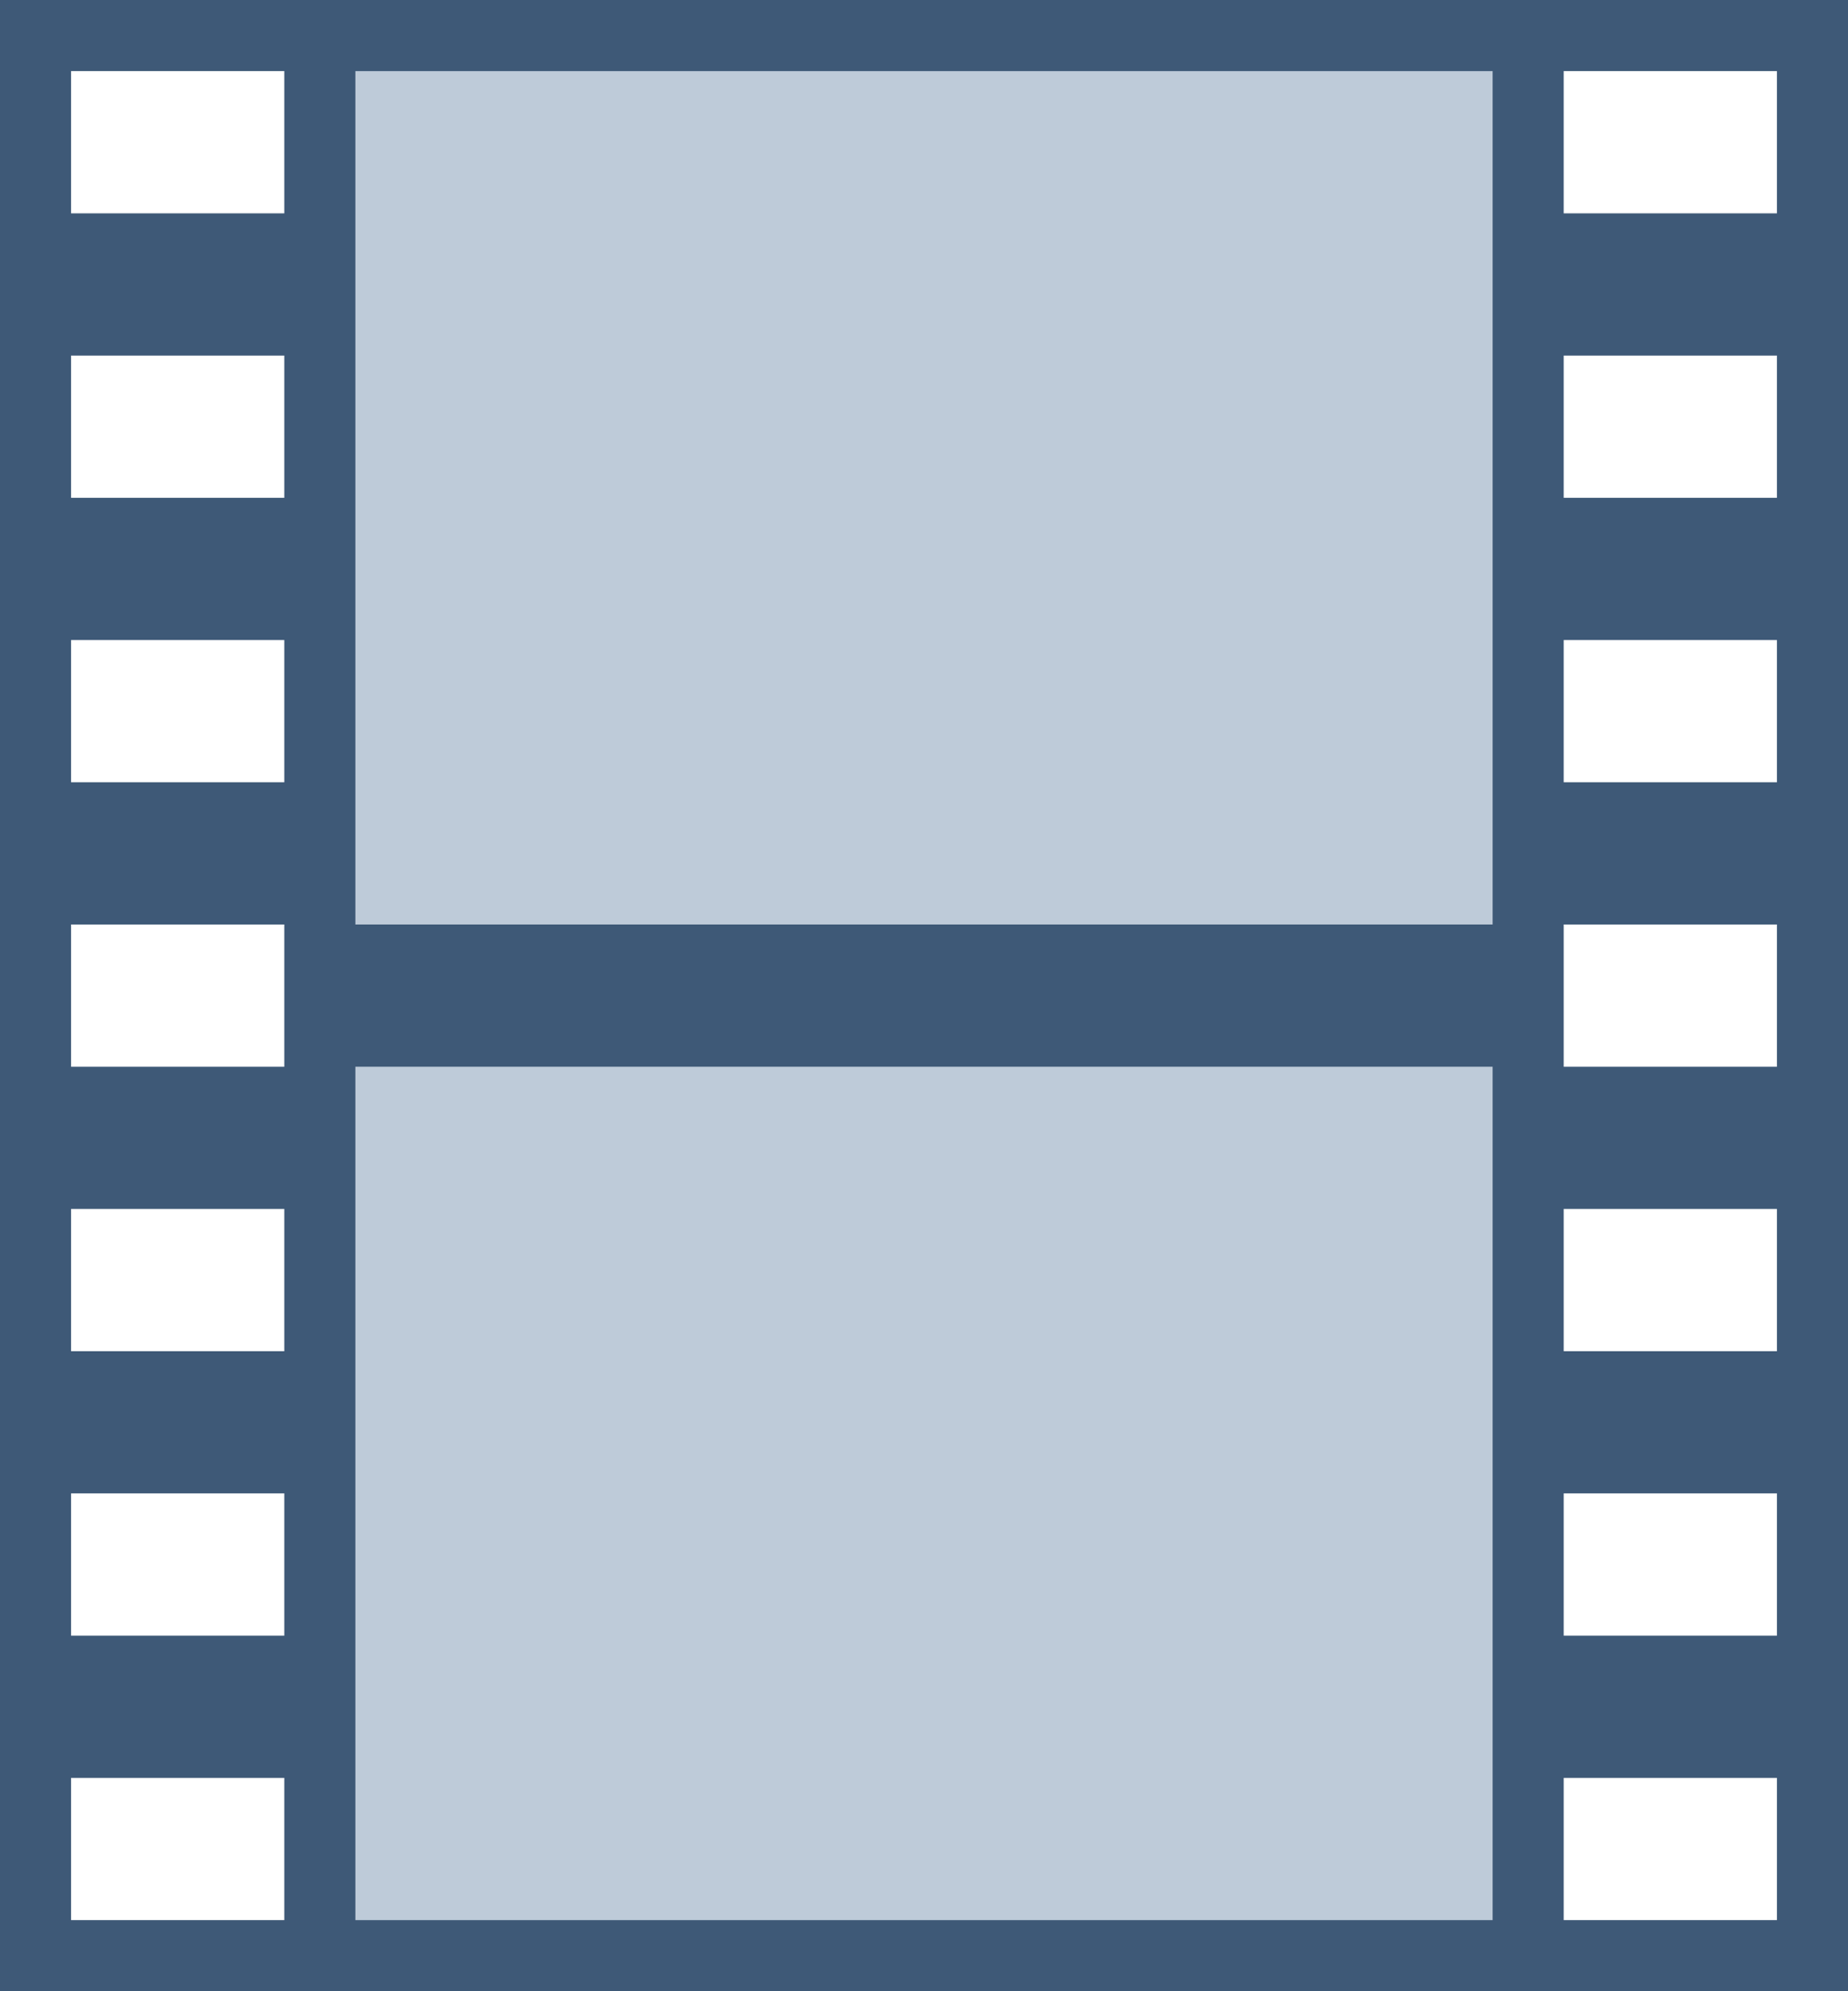 <?xml version="1.0" encoding="utf-8"?>
<!-- Generator: Adobe Illustrator 18.1.1, SVG Export Plug-In . SVG Version: 6.00 Build 0)  -->
<!DOCTYPE svg PUBLIC "-//W3C//DTD SVG 1.1//EN" "http://www.w3.org/Graphics/SVG/1.1/DTD/svg11.dtd">
<svg version="1.1" id="assets" xmlns="http://www.w3.org/2000/svg" xmlns:xlink="http://www.w3.org/1999/xlink" x="0px" y="0px"
	 width="26px" height="28px" viewBox="0 0 26 28" enable-background="new 0 0 26 28" xml:space="preserve">
<g>
	<path opacity="0.9" fill="#294769" d="M0,0v28h26V0H0z M4,27H1v-2h3V27z M4,23H1v-2h3V23z M4,19H1v-2h3V19z M4,15H1v-2h3V15z M4,11
		H1V9h3V11z M4,7H1V5h3V7z M4,3H1V1h3V3z M25,27h-3v-2h3V27z M25,23h-3v-2h3V23z M25,19h-3v-2h3V19z M25,15h-3v-2h3V15z M25,11h-3V9
		h3V11z M25,7h-3V5h3V7z M25,3h-3V1h3V3z"/>
	<rect x="5" y="1" fill="#BECBD9" width="16" height="12"/>
	<rect x="5" y="15" fill="#BECBD9" width="16" height="12"/>
</g>
</svg>
